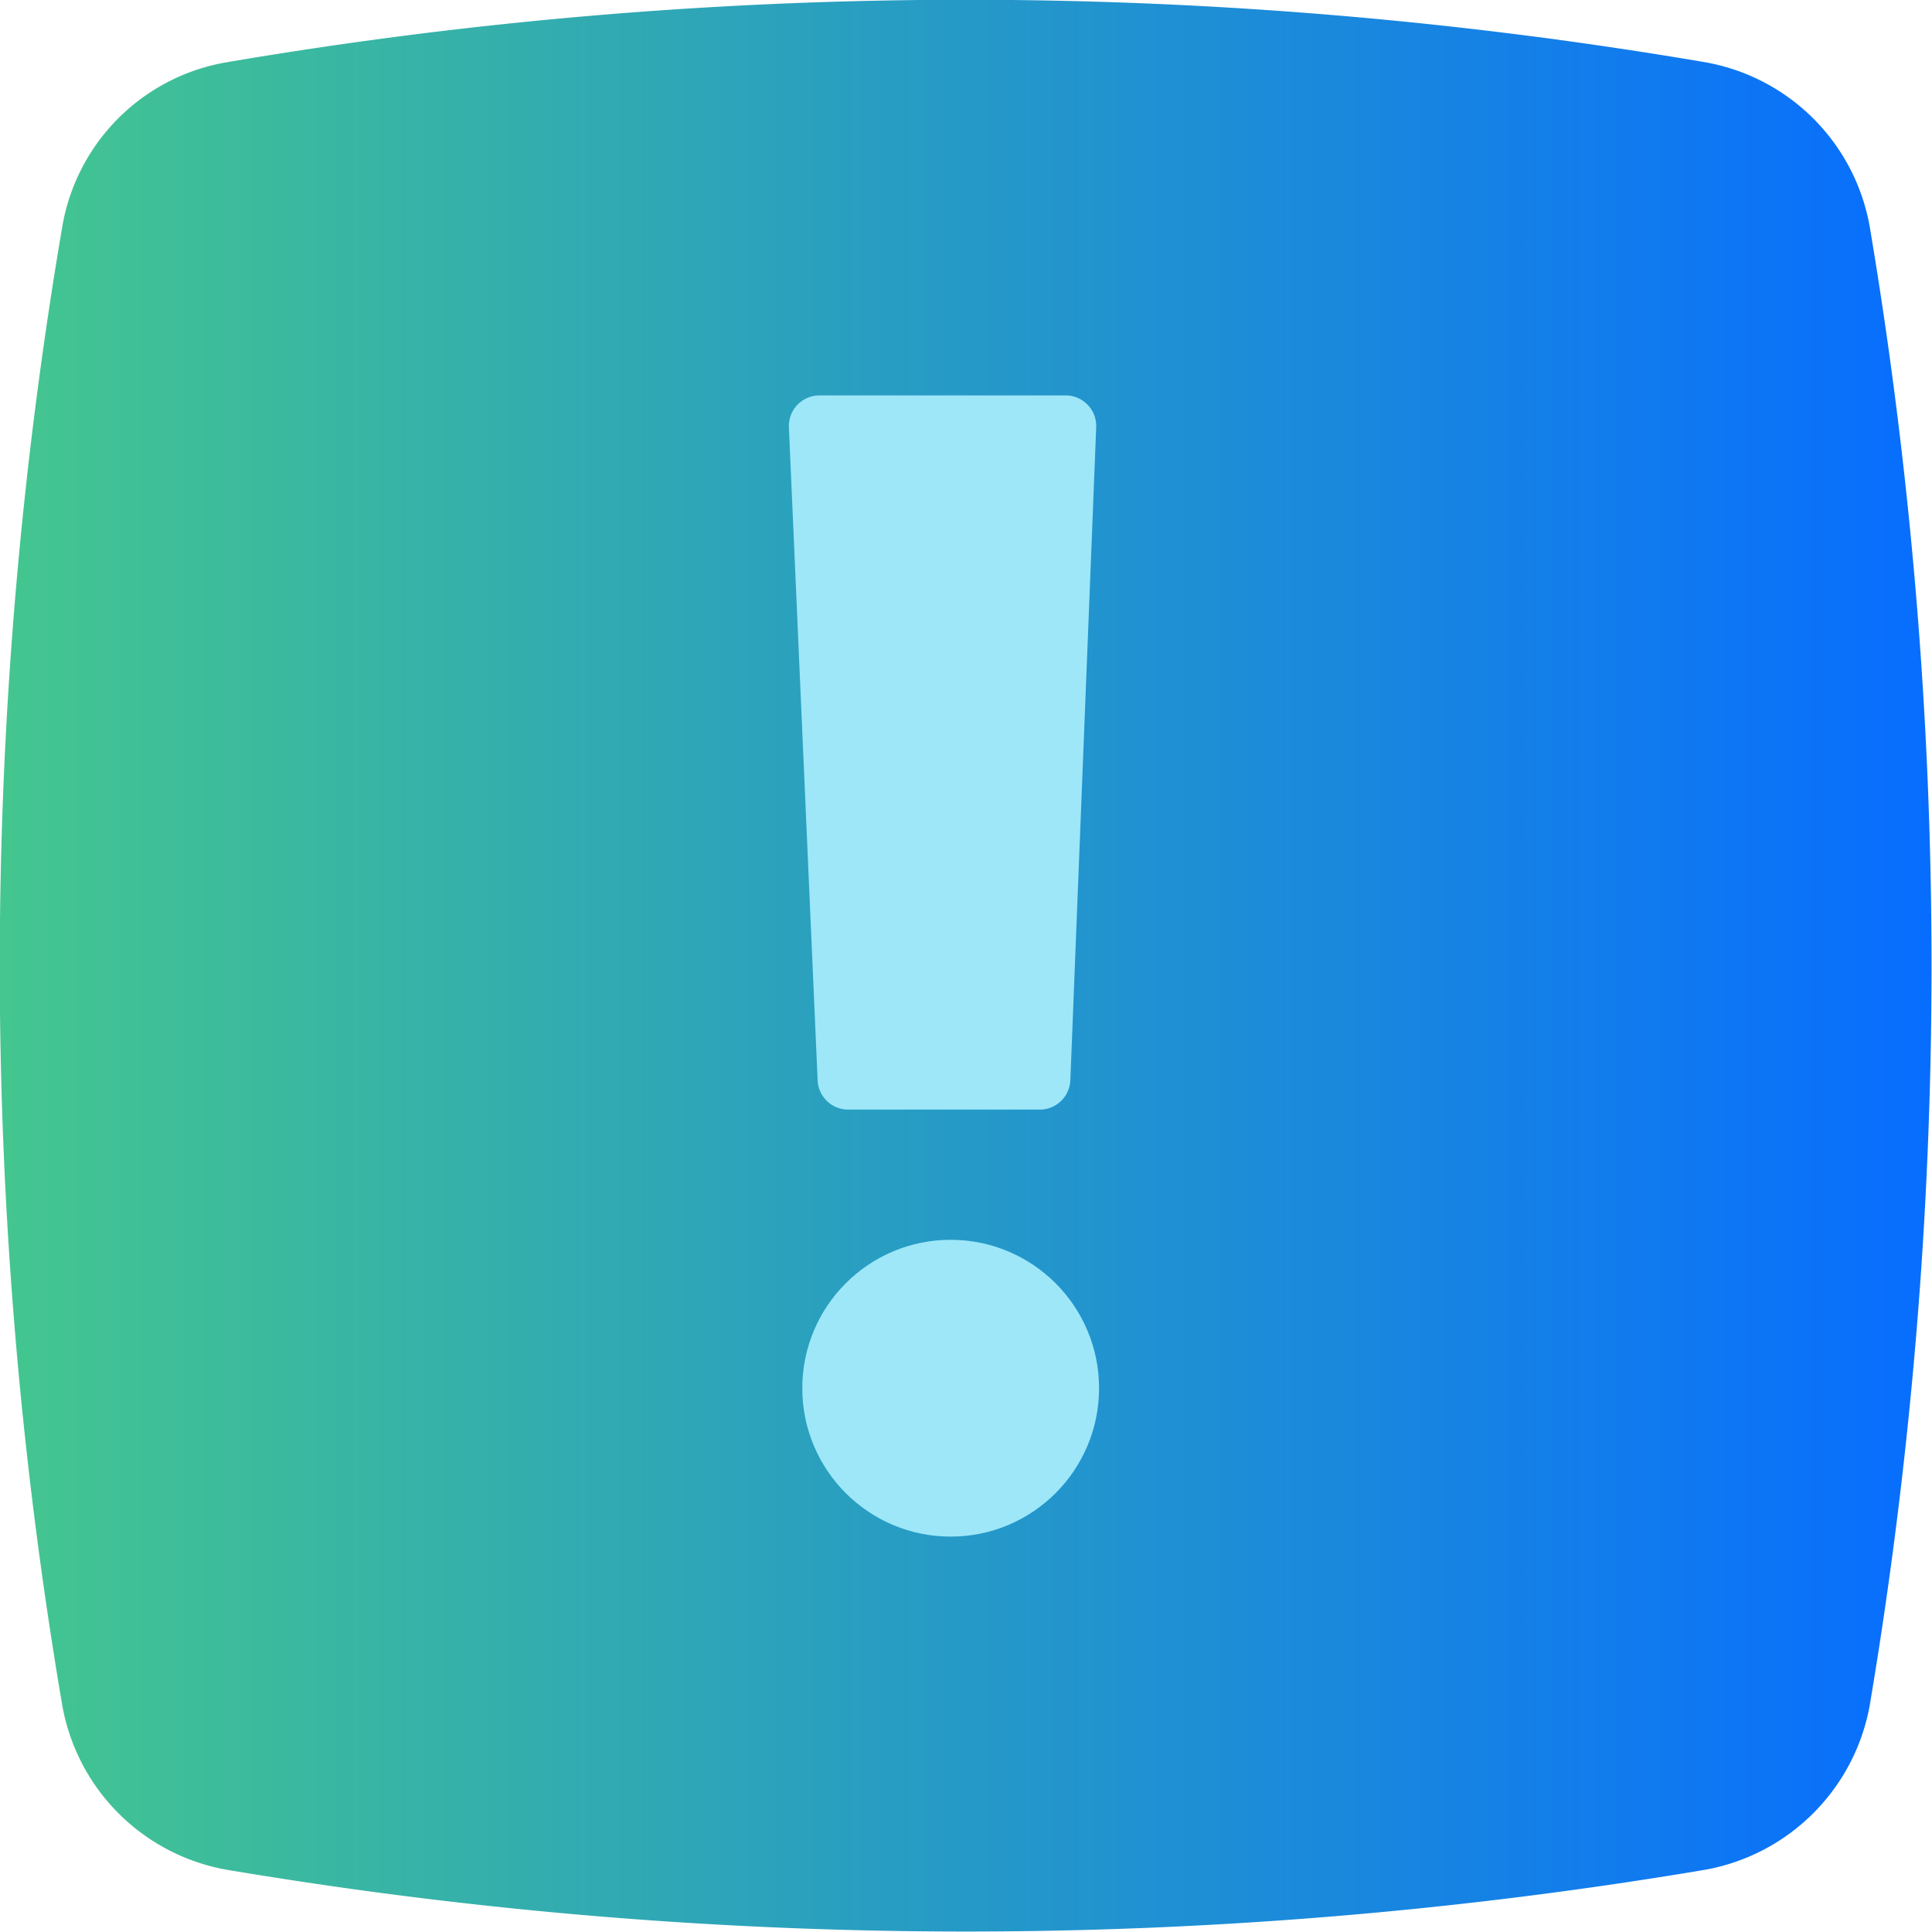 <svg xmlns="http://www.w3.org/2000/svg" xmlns:xlink="http://www.w3.org/1999/xlink" viewBox="0 0 20.18 20.18"><defs><style>.cls-1{fill:url(#linear-gradient);}.cls-2{fill:#9de7f9;}</style><linearGradient id="linear-gradient" y1="10.09" x2="20.18" y2="10.09" gradientUnits="userSpaceOnUse"><stop offset="0" stop-color="#44c68f"/><stop offset="1" stop-color="#076dff"/></linearGradient></defs><g id="Layer_2" data-name="Layer 2"><g id="Layer_1-2" data-name="Layer 1"><path class="cls-1" d="M17.81,19.53a46.52,46.52,0,0,1-15.44,0A2.12,2.12,0,0,1,.65,17.81a46,46,0,0,1,0-15.44A2.1,2.1,0,0,1,2.37.65a46,46,0,0,1,15.44,0,2.12,2.12,0,0,1,1.72,1.72,46.52,46.52,0,0,1,0,15.44A2.13,2.13,0,0,1,17.81,19.53Z"/><circle class="cls-2" cx="9.93" cy="14.5" r="1.55"/><path class="cls-2" d="M10.86,11.59h-2a.32.32,0,0,1-.32-.31L8.24,4.46a.32.32,0,0,1,.32-.33h2.57a.32.32,0,0,1,.32.33l-.27,6.82A.32.32,0,0,1,10.86,11.59Z"/></g></g></svg>